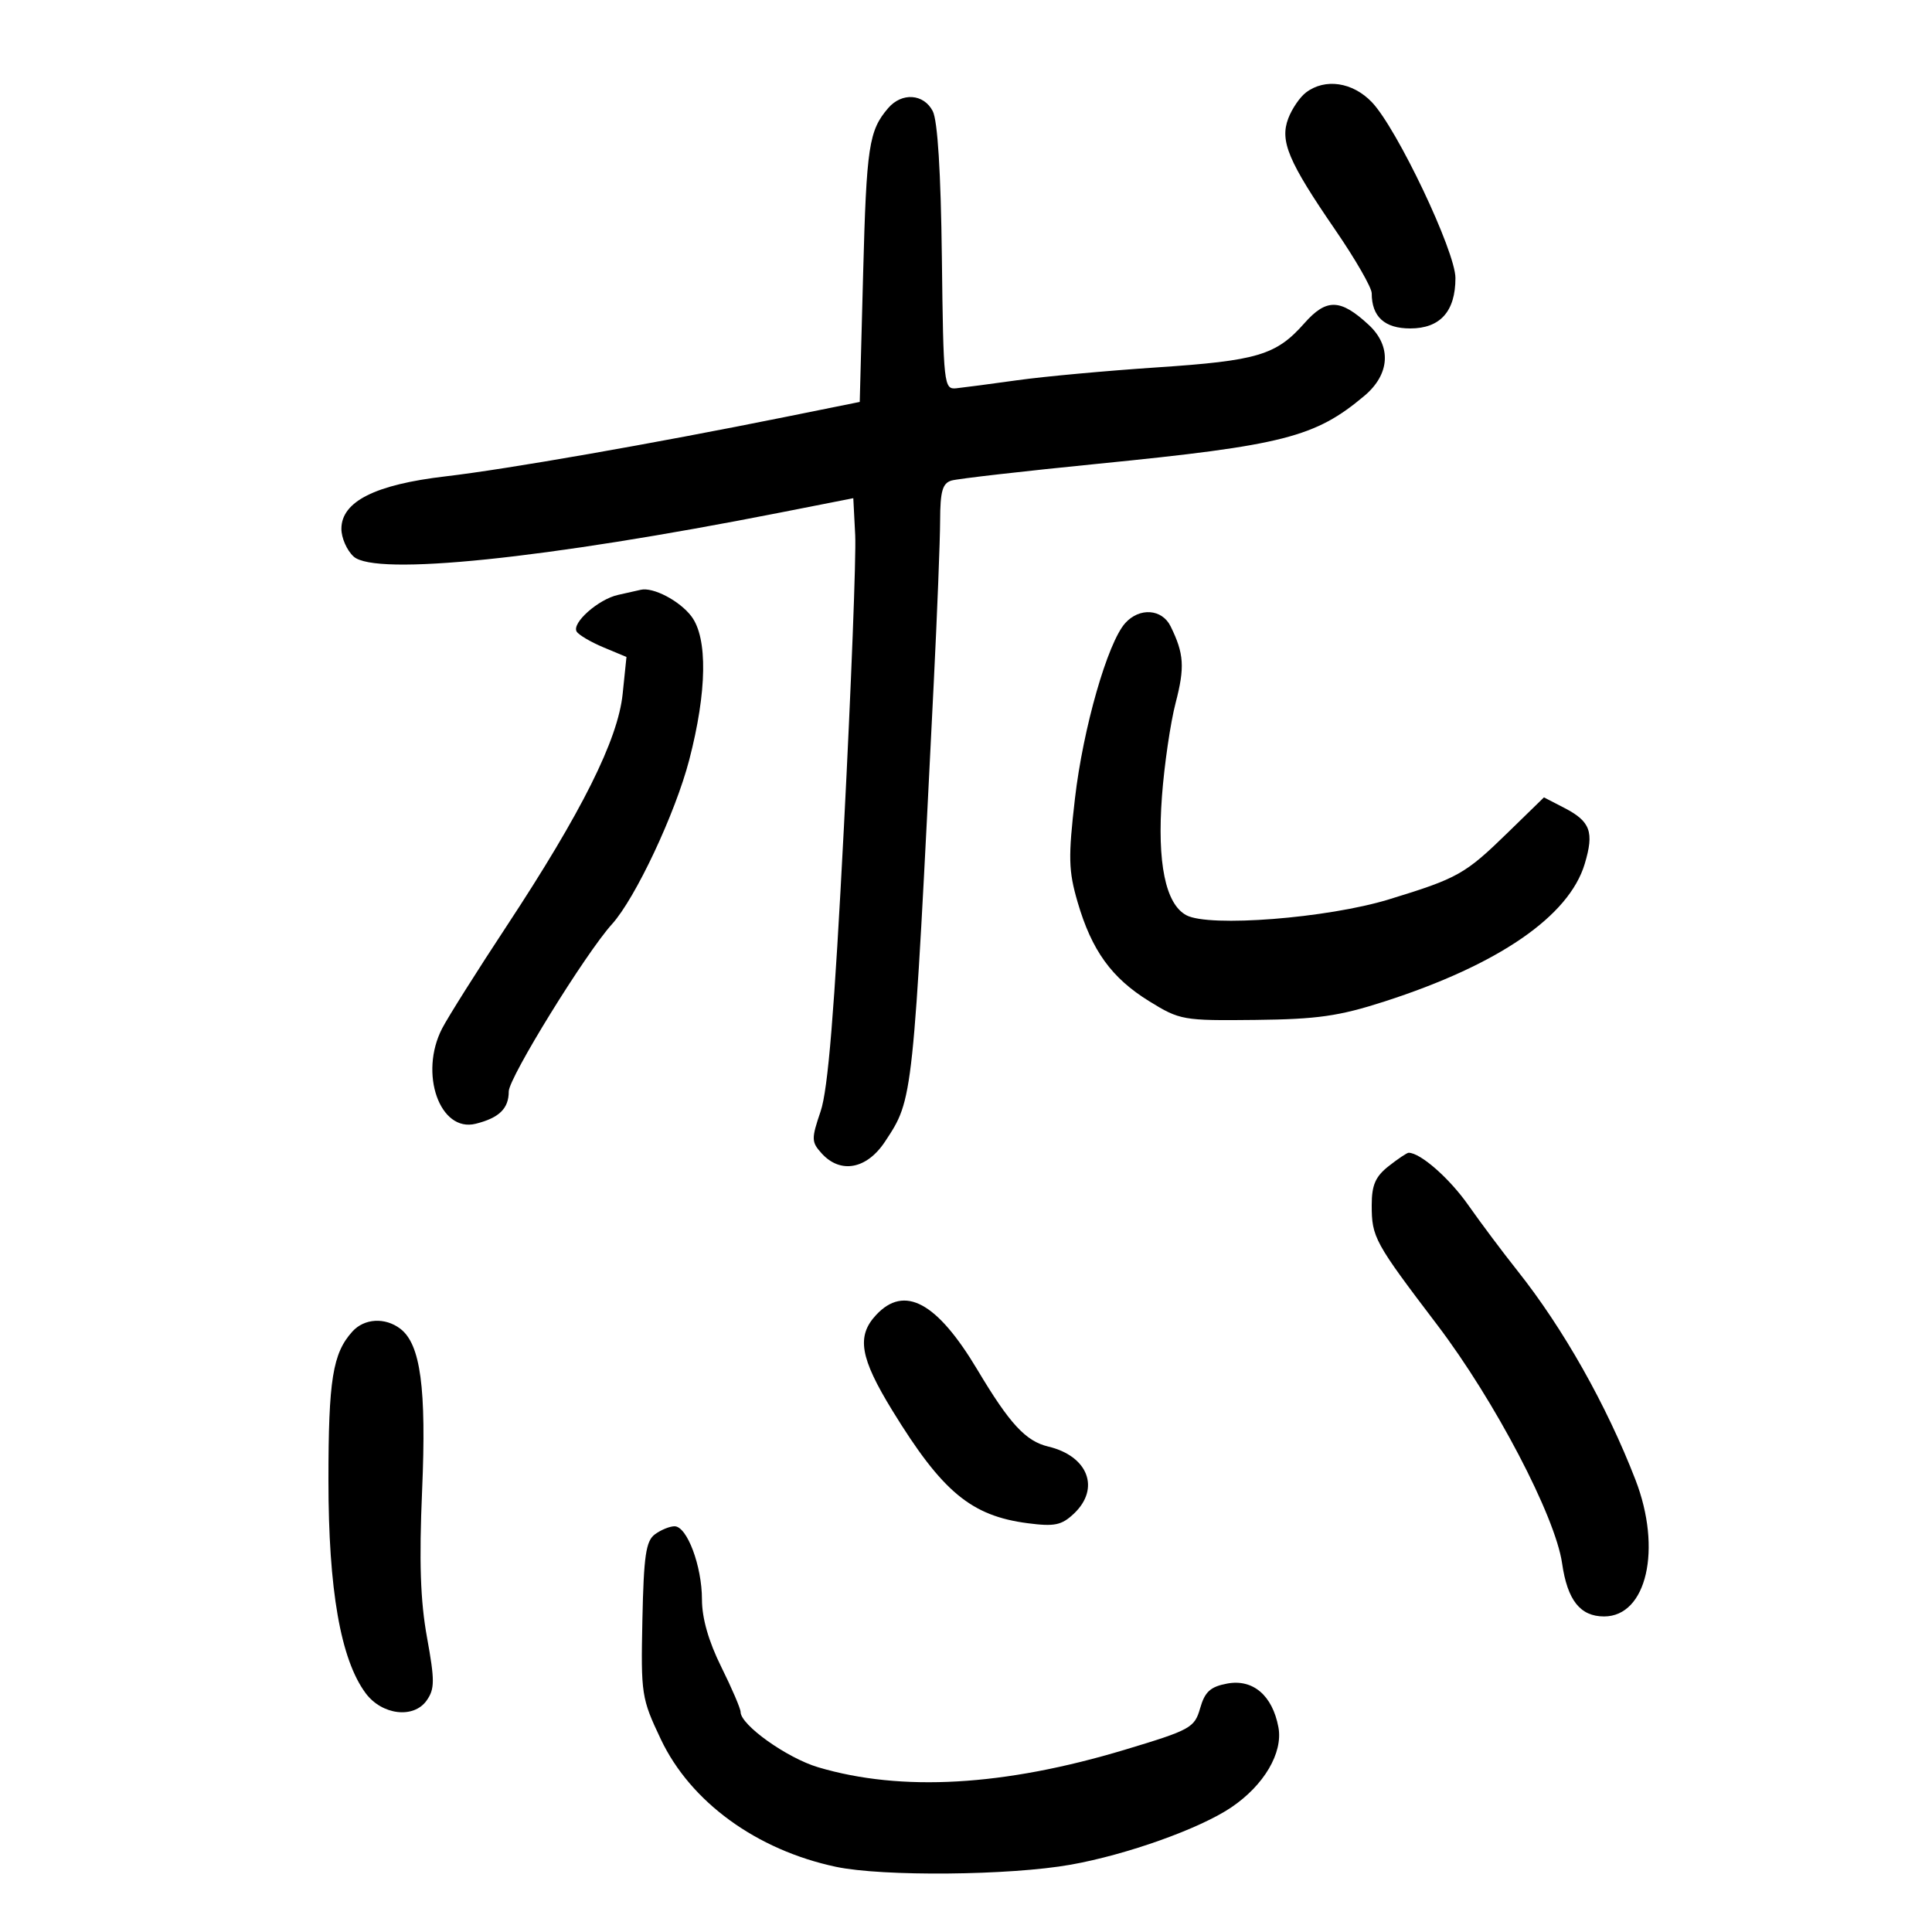 <svg xmlns="http://www.w3.org/2000/svg" width="300" height="300" viewBox="0 0 300 300" version="1.1">
	<path d="M 202.789 14.363 C 201.848 15.078, 200.614 16.885, 200.046 18.379 C 198.706 21.904, 200.035 25.059, 207.356 35.722 C 210.460 40.243, 213 44.660, 213 45.537 C 213 49.179, 214.992 51, 218.978 51 C 223.633 51, 226 48.361, 226 43.172 C 226 39.042, 216.932 19.957, 213.029 15.872 C 210.037 12.742, 205.754 12.111, 202.789 14.363 M 137.908 16.794 C 134.916 20.289, 134.550 22.710, 134.028 42.455 L 133.500 62.411 122 64.732 C 101.463 68.878, 78.710 72.858, 69.194 73.968 C 58.261 75.244, 53.033 77.870, 53.012 82.095 C 53.006 83.522, 53.862 85.470, 54.915 86.423 C 58.299 89.485, 84.608 86.777, 121 79.621 L 132.500 77.359 132.795 83.078 C 132.957 86.224, 132.170 106.603, 131.045 128.365 C 129.555 157.183, 128.572 169.190, 127.428 172.559 C 125.972 176.849, 125.983 177.324, 127.584 179.093 C 130.508 182.324, 134.605 181.558, 137.437 177.250 C 141.822 170.579, 141.745 171.302, 144.994 106 C 145.528 95.275, 145.972 83.943, 145.982 80.817 C 145.996 76.278, 146.352 75.031, 147.750 74.618 C 148.713 74.334, 158.950 73.162, 170.500 72.014 C 199.300 69.150, 204.217 67.895, 211.866 61.459 C 215.841 58.114, 216.105 53.753, 212.532 50.442 C 208.141 46.373, 205.969 46.317, 202.549 50.186 C 198.158 55.152, 195.300 56.007, 179.575 57.054 C 171.834 57.570, 162.125 58.462, 158 59.037 C 153.875 59.612, 149.600 60.177, 148.500 60.291 C 146.565 60.493, 146.492 59.830, 146.253 40 C 146.094 26.736, 145.593 18.706, 144.834 17.250 C 143.423 14.541, 140.028 14.318, 137.908 16.794 M 99.480 91.586 C 98.941 91.717, 97.366 92.072, 95.980 92.374 C 92.920 93.040, 88.730 96.753, 89.546 98.075 C 89.871 98.600, 91.744 99.702, 93.708 100.522 L 97.278 102.014 96.686 107.750 C 95.952 114.867, 90.340 126.096, 78.661 143.819 C 74.064 150.794, 69.560 157.940, 68.652 159.700 C 65.043 166.692, 68.293 175.896, 73.876 174.495 C 77.523 173.580, 79 172.132, 79 169.473 C 79 167.358, 90.925 148.037, 95.030 143.500 C 98.660 139.489, 104.867 126.291, 107.023 118 C 109.784 107.382, 109.911 99.083, 107.363 95.706 C 105.540 93.289, 101.389 91.120, 99.480 91.586 M 174.730 96.750 C 171.993 99.781, 168.176 113.093, 166.917 124 C 165.861 133.148, 165.914 135.216, 167.326 140.063 C 169.520 147.592, 172.599 151.858, 178.445 155.469 C 183.212 158.413, 183.683 158.496, 194.926 158.373 C 204.581 158.267, 207.909 157.791, 215 155.505 C 232.706 149.795, 243.638 142.277, 246.078 134.132 C 247.560 129.187, 246.964 127.550, 242.923 125.460 L 239.744 123.816 234.122 129.294 C 227.496 135.751, 226.389 136.373, 215.676 139.654 C 206.125 142.580, 187.768 144.016, 184.217 142.116 C 180.972 140.380, 179.659 133.970, 180.430 123.624 C 180.793 118.743, 181.746 112.235, 182.546 109.163 C 183.997 103.592, 183.861 101.507, 181.768 97.250 C 180.438 94.544, 176.946 94.296, 174.730 96.750 M 215.635 181.073 C 213.574 182.693, 213 184.016, 213 187.138 C 213 192.129, 213.415 192.887, 223.163 205.715 C 232.108 217.485, 241.508 235.432, 242.561 242.751 C 243.386 248.485, 245.374 251, 249.082 251 C 255.702 251, 258.108 240.523, 253.955 229.787 C 249.459 218.168, 242.745 206.273, 235.623 197.311 C 233.355 194.458, 229.925 189.879, 228 187.136 C 225.066 182.955, 220.560 179, 218.731 179 C 218.477 179, 217.084 179.933, 215.635 181.073 M 136.039 204.189 C 132.966 207.487, 133.539 210.840, 138.575 219.046 C 146.317 231.660, 150.795 235.384, 159.594 236.527 C 163.749 237.067, 164.845 236.839, 166.750 235.043 C 170.891 231.139, 168.967 226.092, 162.778 224.622 C 159.274 223.790, 156.782 221.093, 151.783 212.718 C 145.501 202.196, 140.447 199.457, 136.039 204.189 M 54.725 206.752 C 51.658 210.140, 51 214.229, 51 229.883 C 51 246.860, 52.894 257.690, 56.778 262.917 C 59.312 266.327, 64.247 266.913, 66.257 264.043 C 67.516 262.246, 67.522 260.955, 66.302 254.237 C 65.272 248.566, 65.070 242.484, 65.544 231.461 C 66.229 215.542, 65.309 208.722, 62.155 206.323 C 59.794 204.527, 56.570 204.713, 54.725 206.752 M 101.692 238.250 C 100.296 239.283, 99.959 241.587, 99.751 251.500 C 99.508 263.105, 99.602 263.716, 102.614 270.072 C 107.223 279.799, 117.462 287.258, 129.799 289.876 C 137.032 291.410, 156.813 291.231, 166.270 289.545 C 174.997 287.989, 186.270 283.967, 191.184 280.655 C 196.277 277.223, 199.253 272.162, 198.510 268.199 C 197.581 263.252, 194.551 260.674, 190.545 261.425 C 187.948 261.913, 187.090 262.696, 186.359 265.245 C 185.485 268.291, 184.901 268.614, 174.673 271.695 C 155.914 277.345, 139.967 278.258, 127.045 274.421 C 122.199 272.982, 115 267.853, 115 265.840 C 115 265.316, 113.650 262.167, 112 258.841 C 110.028 254.867, 109 251.277, 109 248.365 C 109 243.174, 106.687 237, 104.742 237 C 103.994 237, 102.622 237.563, 101.692 238.250" stroke="none" fill="black" fill-rule="evenodd"/>
</svg>